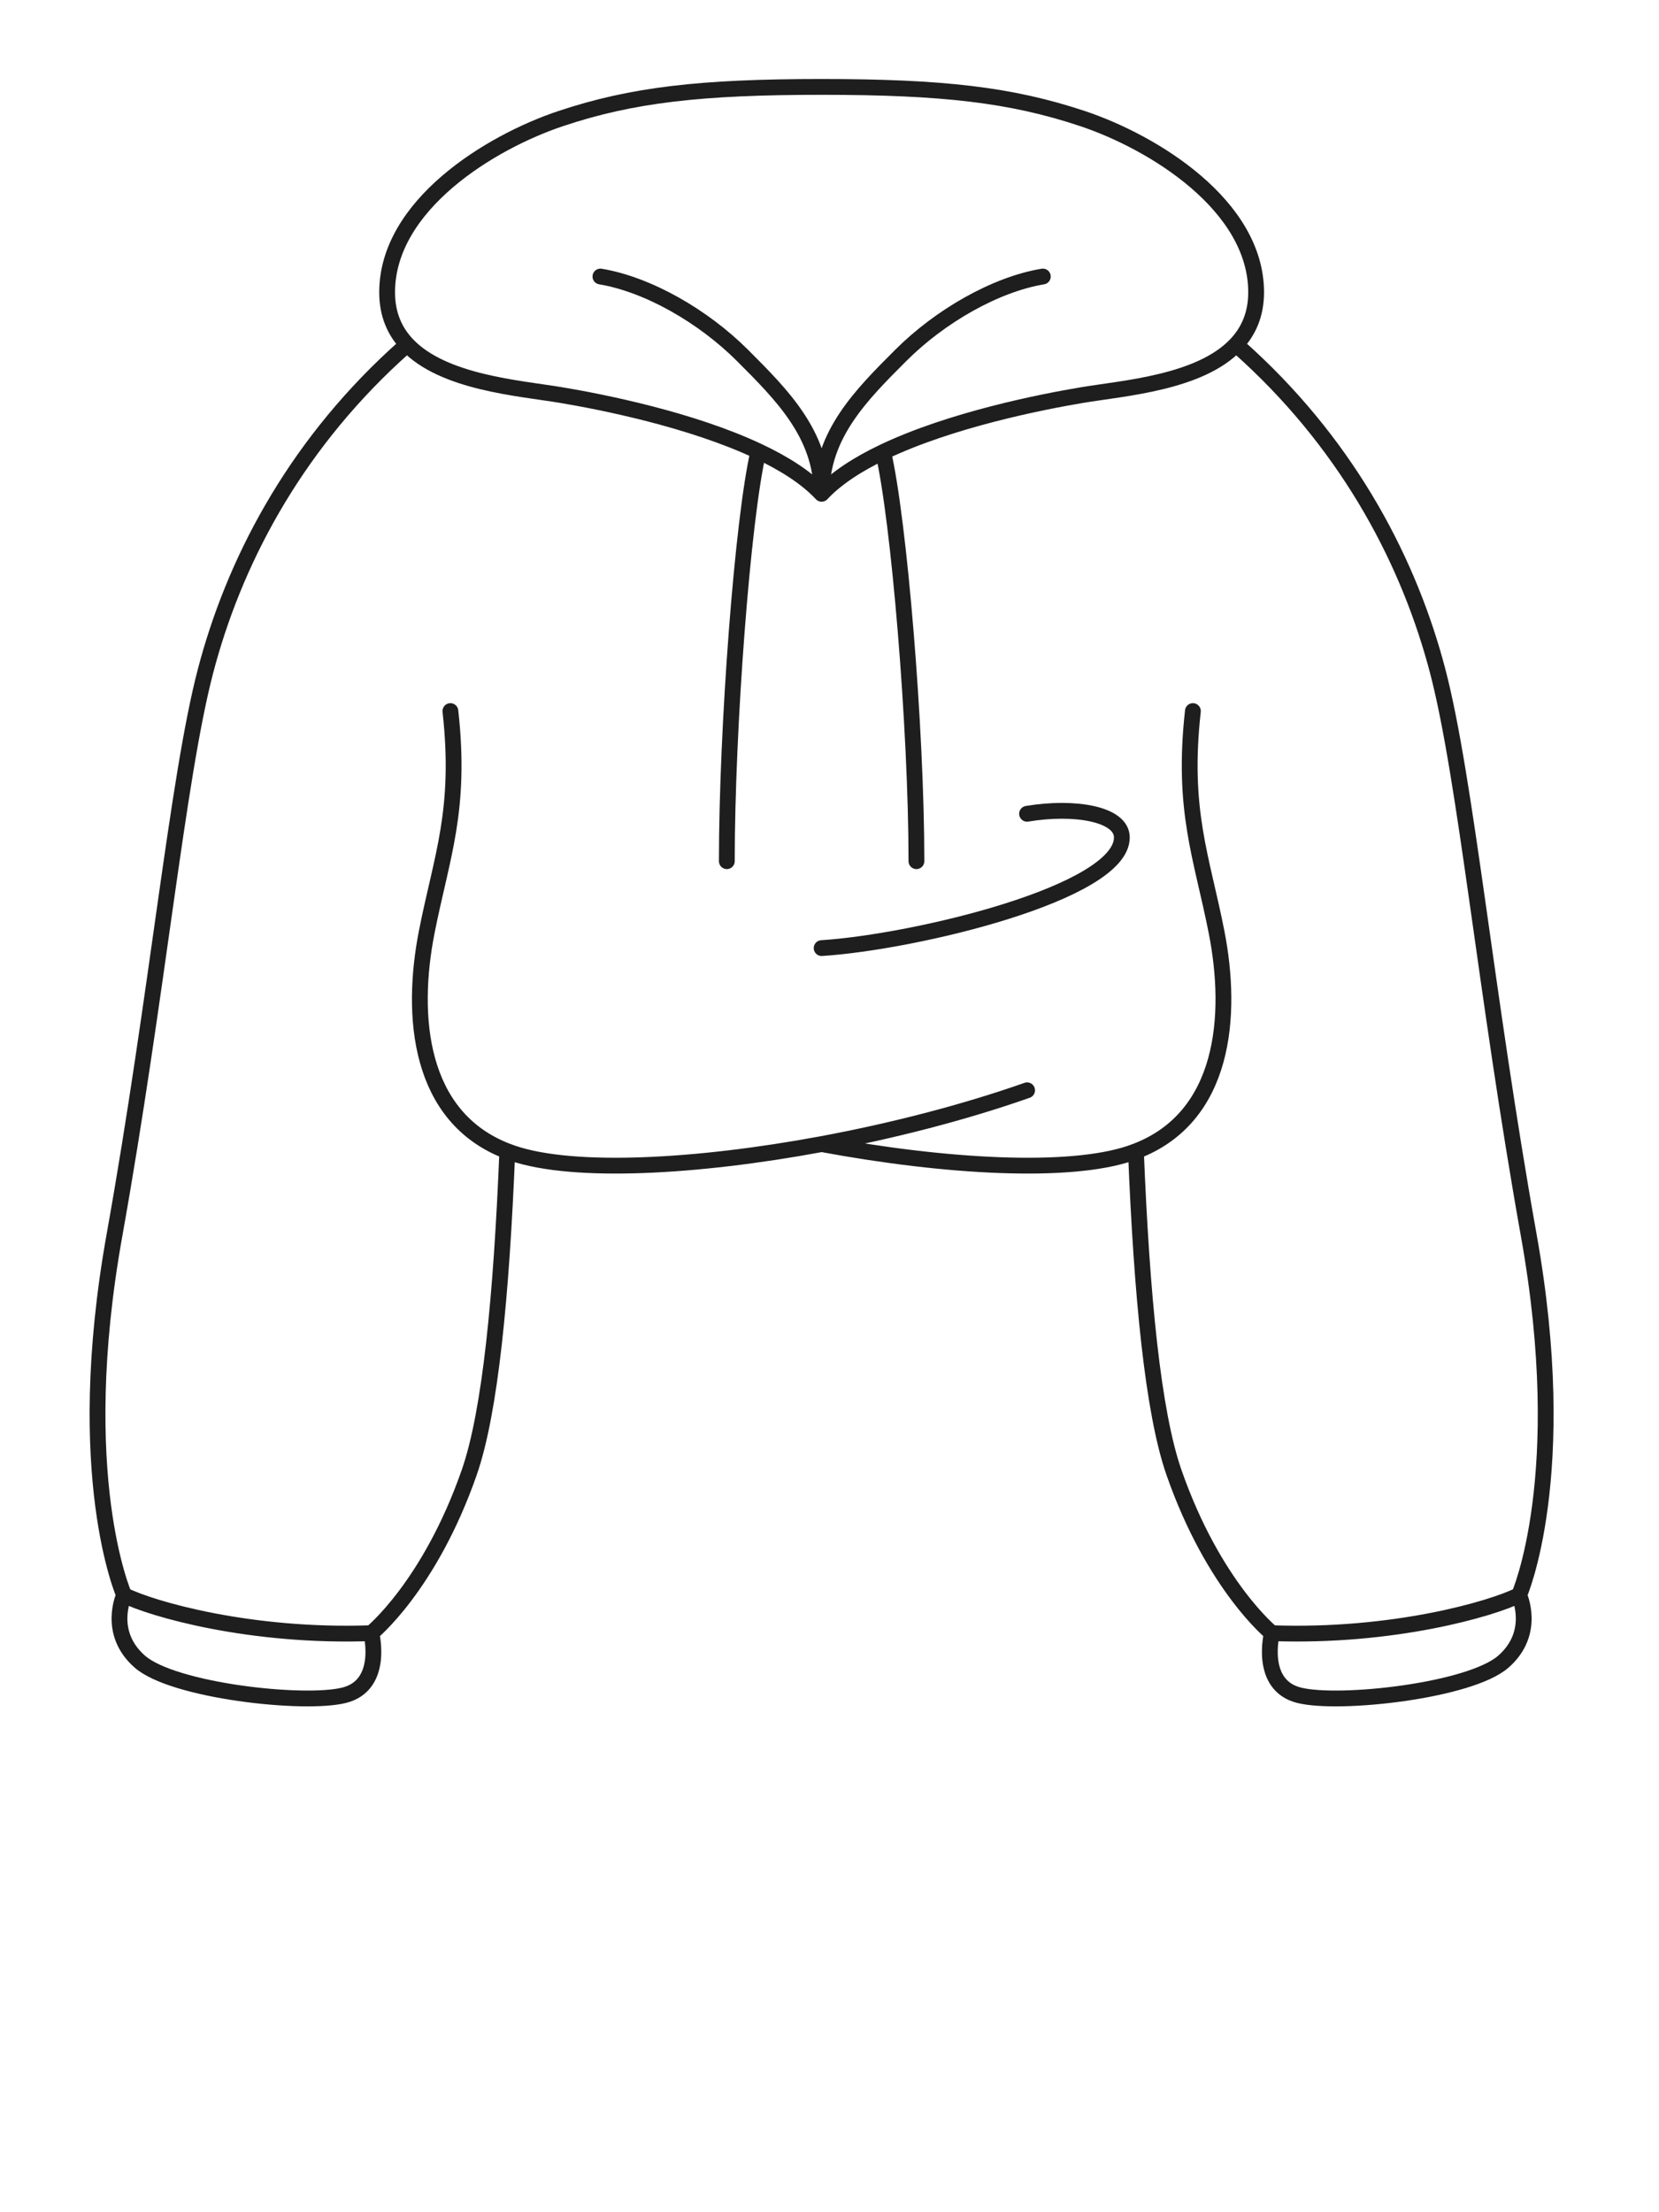 <svg width="63" height="84" viewBox="0 0 63 84" fill="none" xmlns="http://www.w3.org/2000/svg">
<path d="M17.104 27C17.525 30.789 16.764 32.541 16.203 35.4C15.58 38.579 15.889 42.422 19.265 43.714M45.3 27C44.879 30.789 45.639 32.541 46.2 35.4C46.823 38.58 46.514 42.424 43.136 43.715M31.202 43.442C35.975 44.328 40.594 44.568 42.9 43.8C42.98 43.773 43.059 43.745 43.136 43.715M31.202 43.442C26.429 44.328 21.809 44.568 19.503 43.8C19.422 43.773 19.343 43.744 19.265 43.714M31.202 43.442C33.882 42.944 36.611 42.242 39.004 41.4M31.202 36C34.735 35.775 42.602 33.9 42.602 31.8C42.602 30.9 40.802 30.6 39.002 30.9M4.712 60.568C4.712 60.568 2.711 56.047 4.346 46.905C5.981 37.763 6.733 29.589 7.799 25.5C8.866 21.41 11.1 17.1 15 13.5C15.154 13.358 15.308 13.218 15.462 13.082M4.712 60.568C4.712 60.568 4.047 61.99 5.311 63.095C6.574 64.2 11.53 64.755 13.067 64.371C14.604 63.987 14.1 62.013 14.1 62.013M4.712 60.568C5.742 61.089 9.504 62.18 14.1 62.013M14.1 62.013C14.1 62.013 16.31 60.231 17.817 55.916C18.617 53.624 19.042 49.215 19.265 43.714M57.688 60.568C57.688 60.568 59.69 56.047 58.054 46.905C56.419 37.763 55.667 29.589 54.601 25.5C53.534 21.41 51.3 17.1 47.4 13.5C47.246 13.358 47.093 13.219 46.939 13.082M57.688 60.568C57.688 60.568 58.353 61.99 57.089 63.095C55.826 64.2 50.87 64.755 49.333 64.371C47.796 63.987 48.3 62.013 48.3 62.013M57.688 60.568C56.658 61.089 52.896 62.18 48.3 62.013M48.3 62.013C48.3 62.013 46.09 60.231 44.583 55.916C43.783 53.624 43.358 49.216 43.136 43.715M22.801 10.5C24.601 10.8 26.701 12 28.201 13.5C29.701 15 31.201 16.5 31.201 18.75M31.201 18.75C31.201 16.5 32.701 15 34.201 13.5C35.701 12 37.801 10.8 39.601 10.5M31.201 18.75C30.622 18.13 29.773 17.594 28.801 17.136M31.201 18.75C31.766 18.144 32.592 17.618 33.537 17.166M28.801 17.136C28.201 19.686 27.601 27.66 27.601 32.7M28.801 17.136C26.243 15.929 22.838 15.256 21.301 15C19.721 14.736 16.833 14.532 15.462 13.082M33.537 17.166C34.137 19.716 34.801 27.66 34.801 32.7M33.537 17.166C36.102 15.94 39.551 15.258 41.101 15C42.68 14.736 45.568 14.532 46.939 13.082M15.462 13.082C14.992 12.585 14.701 11.942 14.701 11.1C14.701 7.8 18.601 5.4 21.301 4.5C24.001 3.6 26.612 3.3 31.201 3.3C35.79 3.3 38.401 3.6 41.101 4.5C43.801 5.4 47.701 7.8 47.701 11.1C47.701 11.942 47.409 12.585 46.939 13.082" stroke="#1E1E1E" stroke-width="0.6" stroke-linecap="round"/>
</svg>
